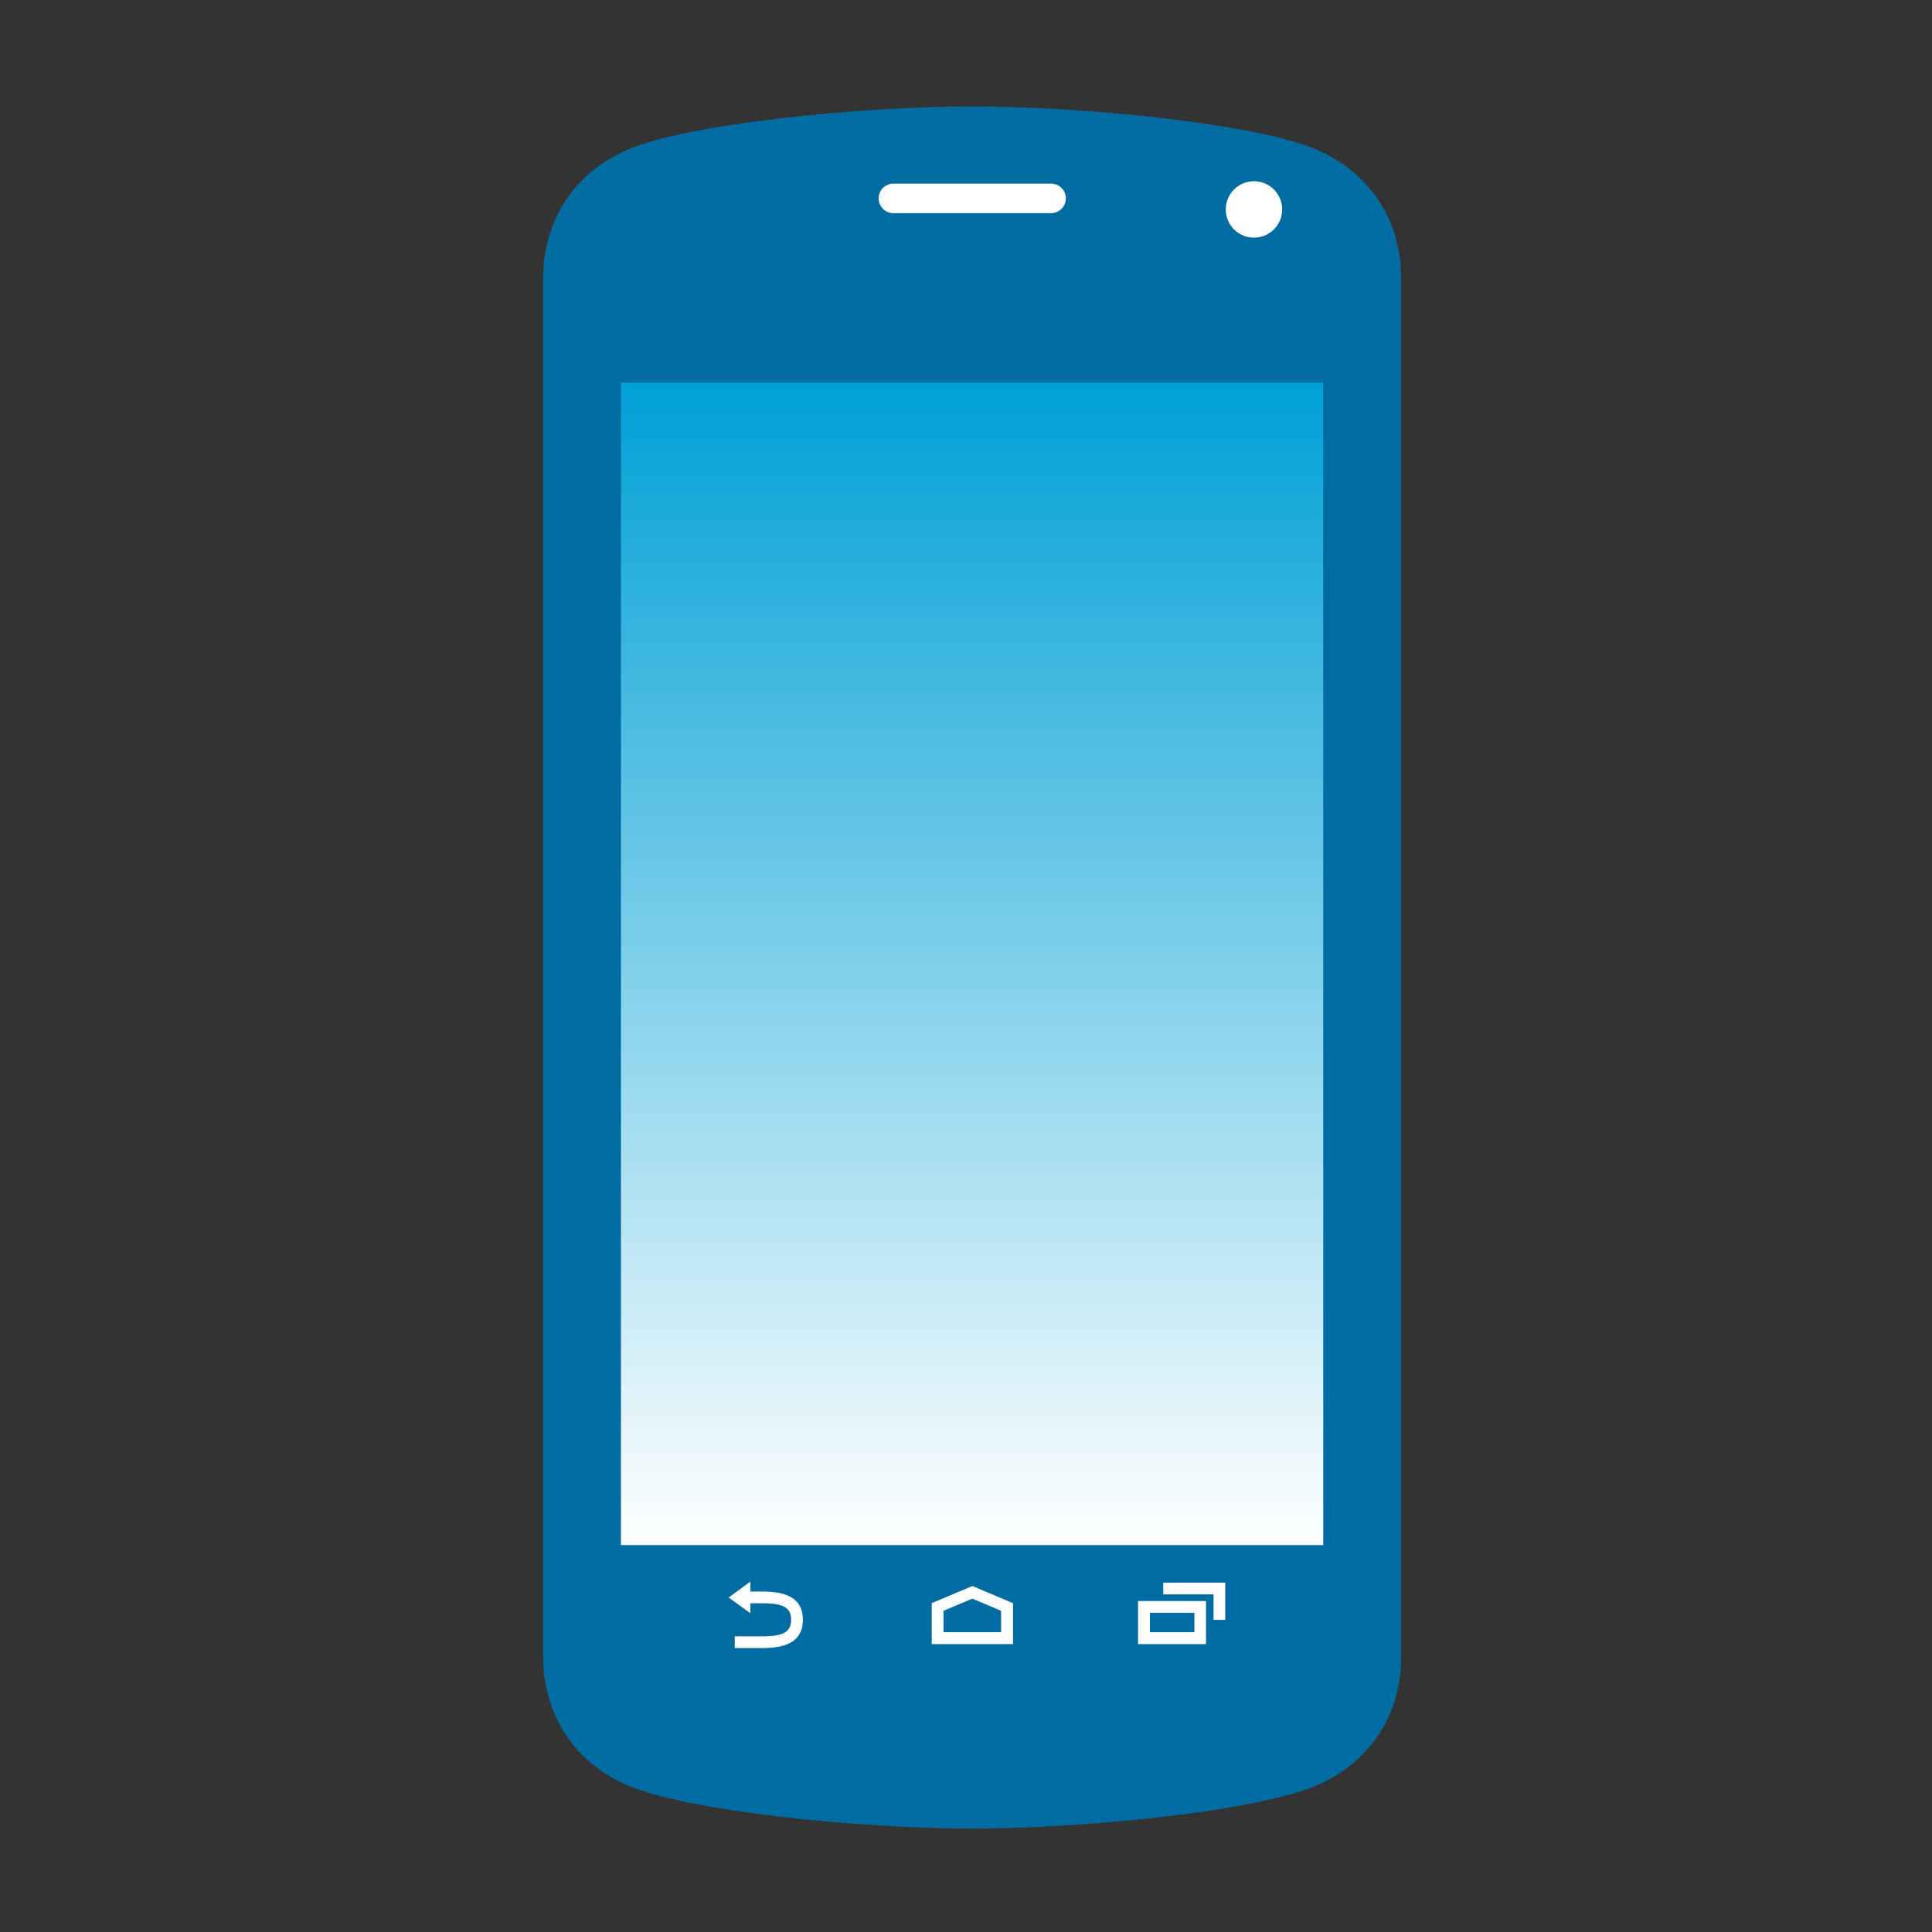 <svg xmlns="http://www.w3.org/2000/svg" width="120" height="120" viewBox="0 0 120 120"><rect x="0" y="0" width="120" height="120" fill="#333333" stroke="none"/><g transform="translate(4.063 3.778) scale(.88)"><path d="M88.46 6.33C84.22 4.43 71.85 3.22 64 3.22c-7.84 0-20.23 1.21-24.46 3.11-4.15 1.86-5.82 5.54-5.82 8.99v97.35c0 3.46 1.67 7.13 5.82 8.99 4.23 1.9 16.62 3.11 24.46 3.11 7.85 0 20.22-1.21 24.46-3.11 4.15-1.86 5.82-5.54 5.82-8.99V15.33c0-3.46-1.67-7.13-5.82-9z" fill="#006ca2"/><path d="M69.57 10.75H58.44a1.04 1.04 0 1 1 0-2.08h11.13c.58 0 1.04.46 1.04 1.04 0 .57-.46 1.04-1.04 1.04zM85.88 10.49a1.989 1.989 0 1 1-3.98 0 1.989 1.989 0 1 1 3.98 0z" fill="#fff"/><linearGradient id="a" gradientUnits="userSpaceOnUse" x1="63.999" y1="104.767" x2="63.999" y2="22.714"><stop offset="0" stop-color="#fff"/><stop offset="1" stop-color="#00a0d6"/></linearGradient><path fill="url(#a)" d="M39.21 22.71h49.57v82.05H39.21z"/></g><g fill="#fff"><path d="M46.605 99.584v.616l-1.345-.976 1.345-.986v.616h.774c1.513 0 2.49.449 2.49 1.75 0 1.31-.977 1.76-2.49 1.76h-1.741v-.73h1.741c1.284 0 1.76-.282 1.76-1.03 0-.738-.467-1.02-1.76-1.02h-.774zM62.912 102.117h-5.04v-2.542l2.524-1.064 2.524 1.064v2.542zm-4.31-.739h3.58v-1.328l-1.786-.756-1.794.756v1.328zM74.908 102.117h-4.221v-2.674h4.221v2.674zm-3.483-.739h2.762v-1.205h-2.762v1.205z"/><path d="M75.374 99.03h-3.122v-.73h3.852v2.313h-.73z"/></g></svg>